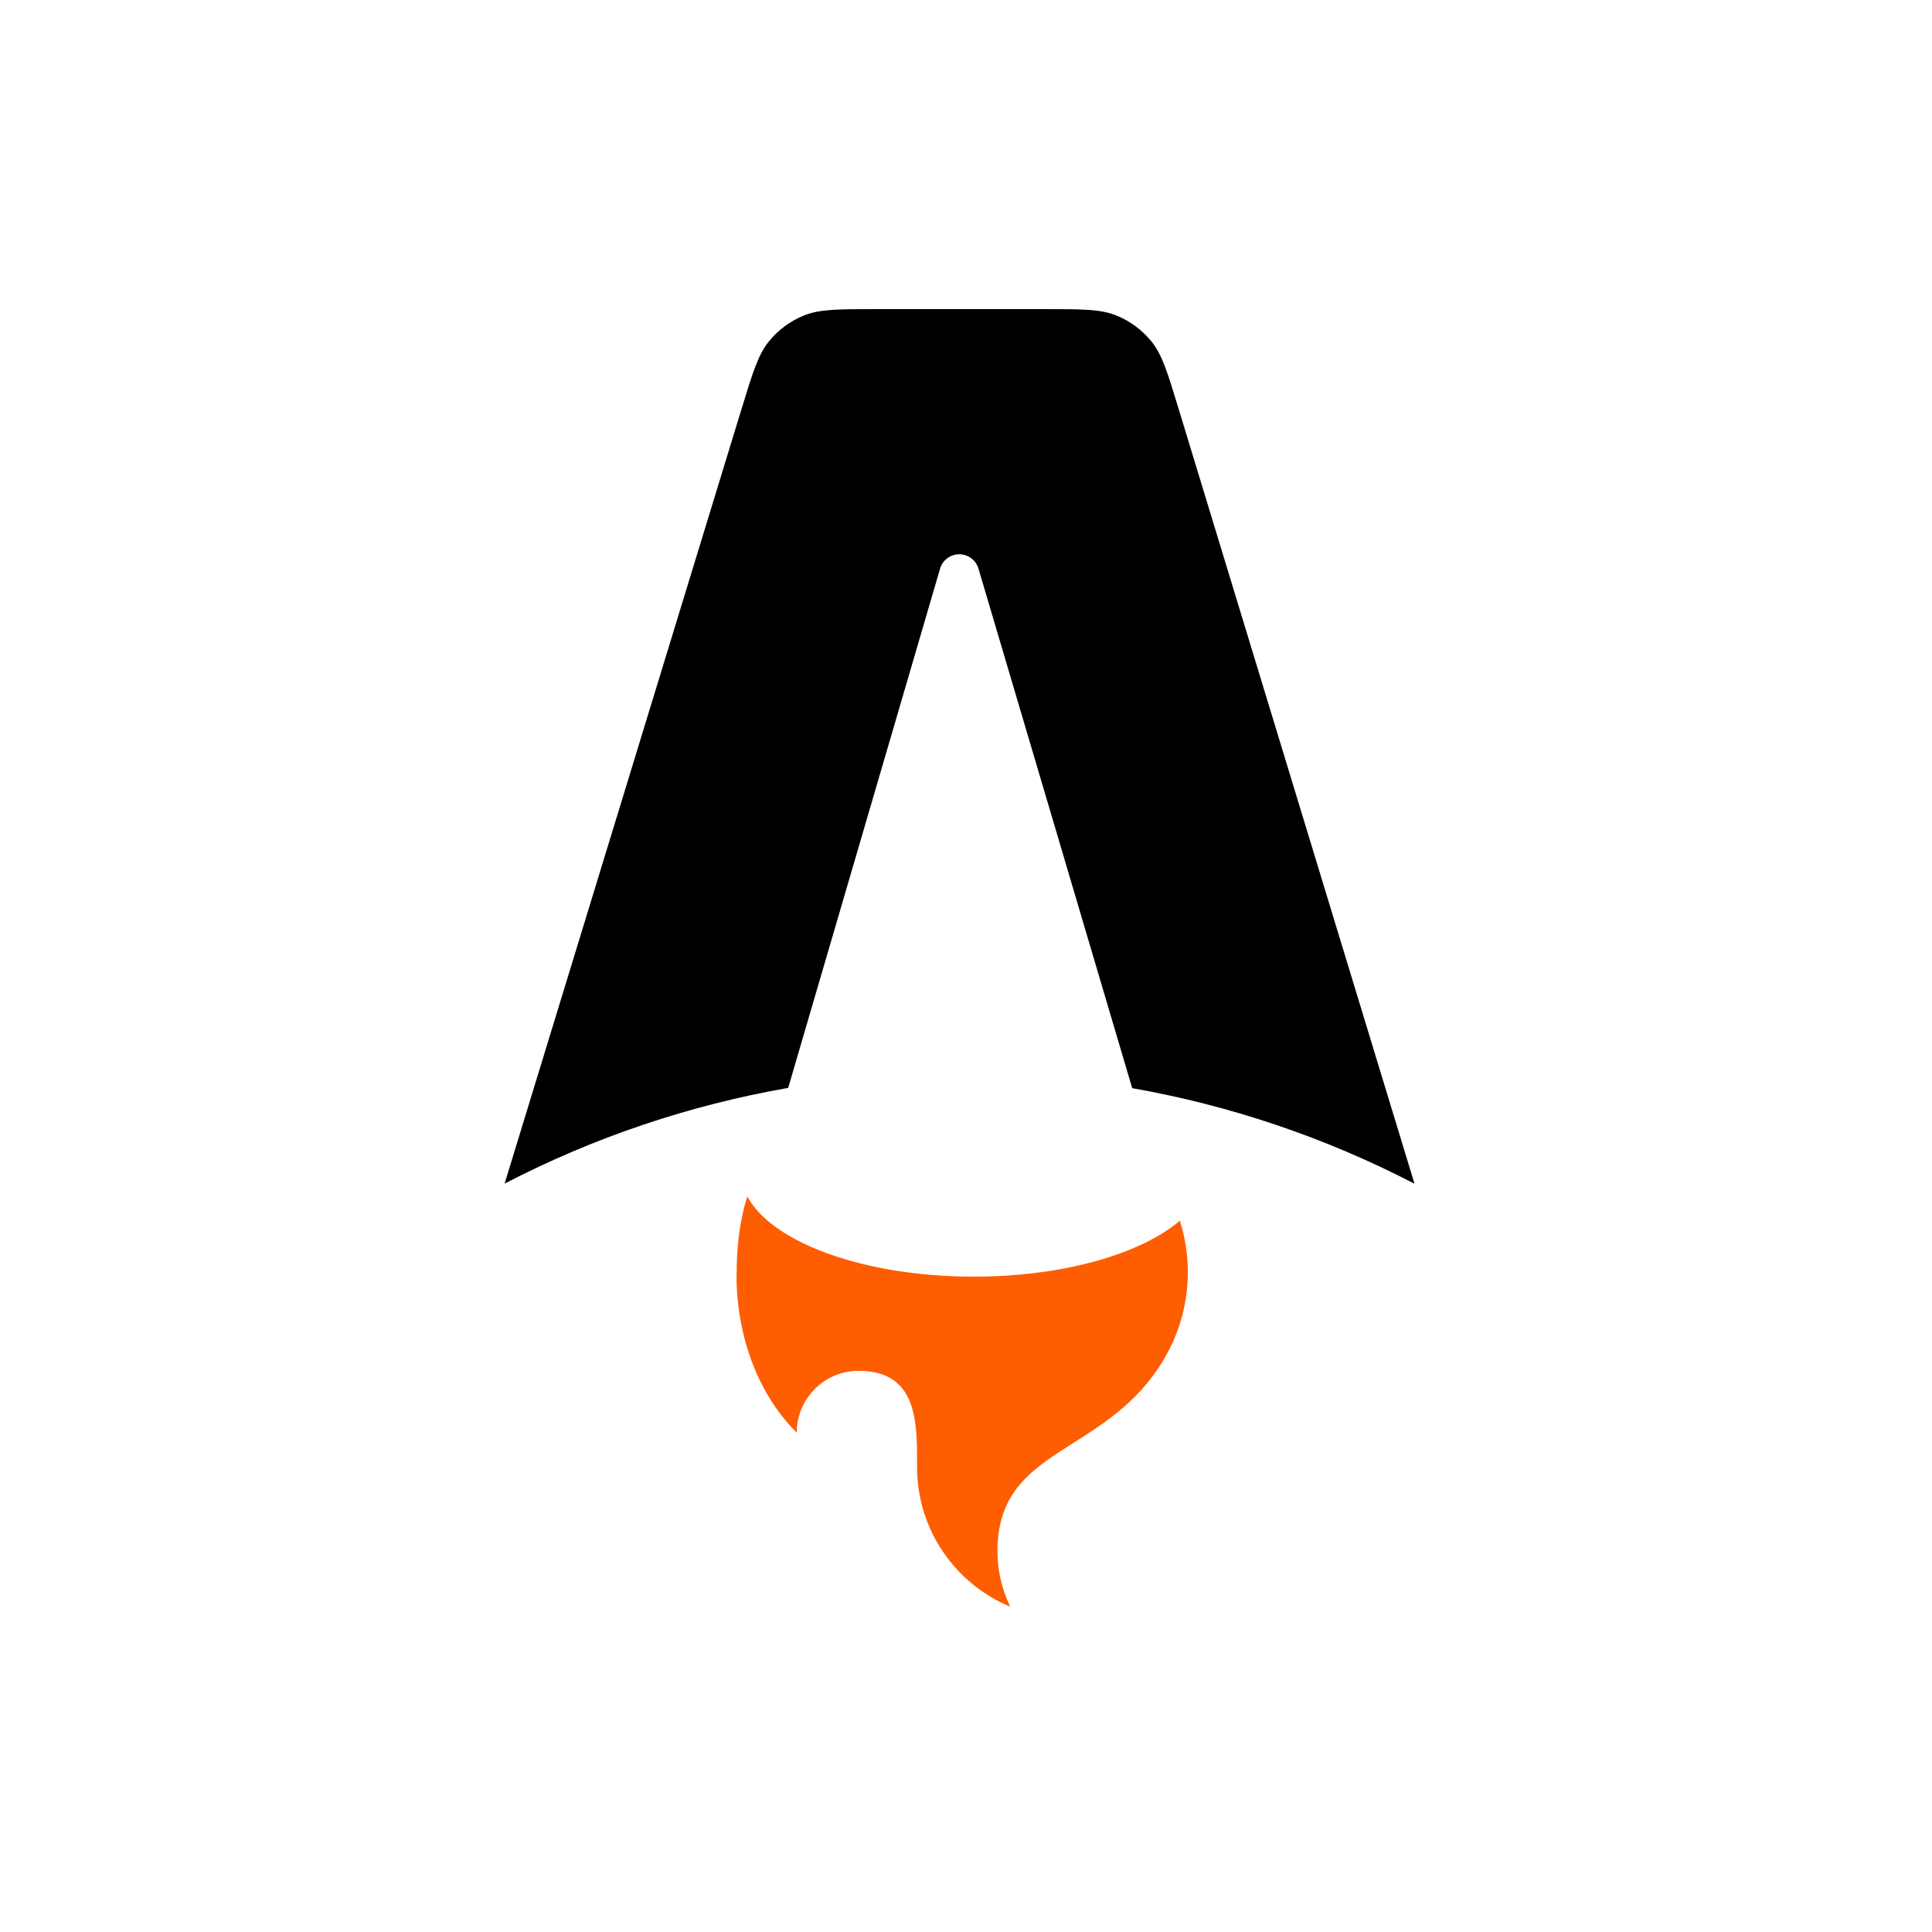 <svg width="150" height="150" viewBox="0 0 150 150" fill="none" xmlns="http://www.w3.org/2000/svg">
<rect width="150" height="150" fill="white"/>
<g clip-path="url(#clip0_68_12)">
<path d="M89.408 26.524C90.231 27.546 90.65 28.924 91.489 31.681L109.822 91.906C102.936 88.332 95.545 85.83 87.904 84.485L75.968 44.147C75.872 43.825 75.675 43.543 75.406 43.343C75.138 43.142 74.811 43.034 74.475 43.034C74.14 43.035 73.814 43.144 73.545 43.345C73.277 43.547 73.081 43.83 72.987 44.152L61.194 84.465C53.519 85.803 46.094 88.309 39.178 91.896L57.6 31.667C58.442 28.915 58.864 27.539 59.686 26.519C60.413 25.619 61.358 24.92 62.431 24.489C63.647 24 65.086 24 67.964 24H81.122C84.004 24 85.445 24 86.662 24.489C87.736 24.922 88.681 25.622 89.407 26.524H89.408Z" fill="black"/>
<path d="M91.602 94.772C88.579 97.356 82.547 99.118 75.598 99.118C67.07 99.118 59.922 96.463 58.025 92.893C57.347 94.939 57.195 97.281 57.195 98.777C57.195 98.777 56.748 106.124 61.858 111.234C61.858 108.581 64.009 106.43 66.663 106.43C71.21 106.43 71.205 110.397 71.201 113.616L71.201 113.904C71.201 118.789 74.186 122.978 78.433 124.743C77.78 123.398 77.441 121.921 77.443 120.425C77.443 115.765 80.179 114.03 83.359 112.014C85.888 110.41 88.699 108.627 90.636 105.051C91.679 103.125 92.224 100.968 92.221 98.777C92.221 97.381 92.004 96.035 91.602 94.772Z" fill="#FF5D01"/>
</g>
<defs>
<clipPath id="clip0_68_12">
<rect width="101" height="101" fill="white" transform="translate(24 24)"/>
</clipPath>
</defs>
</svg>
